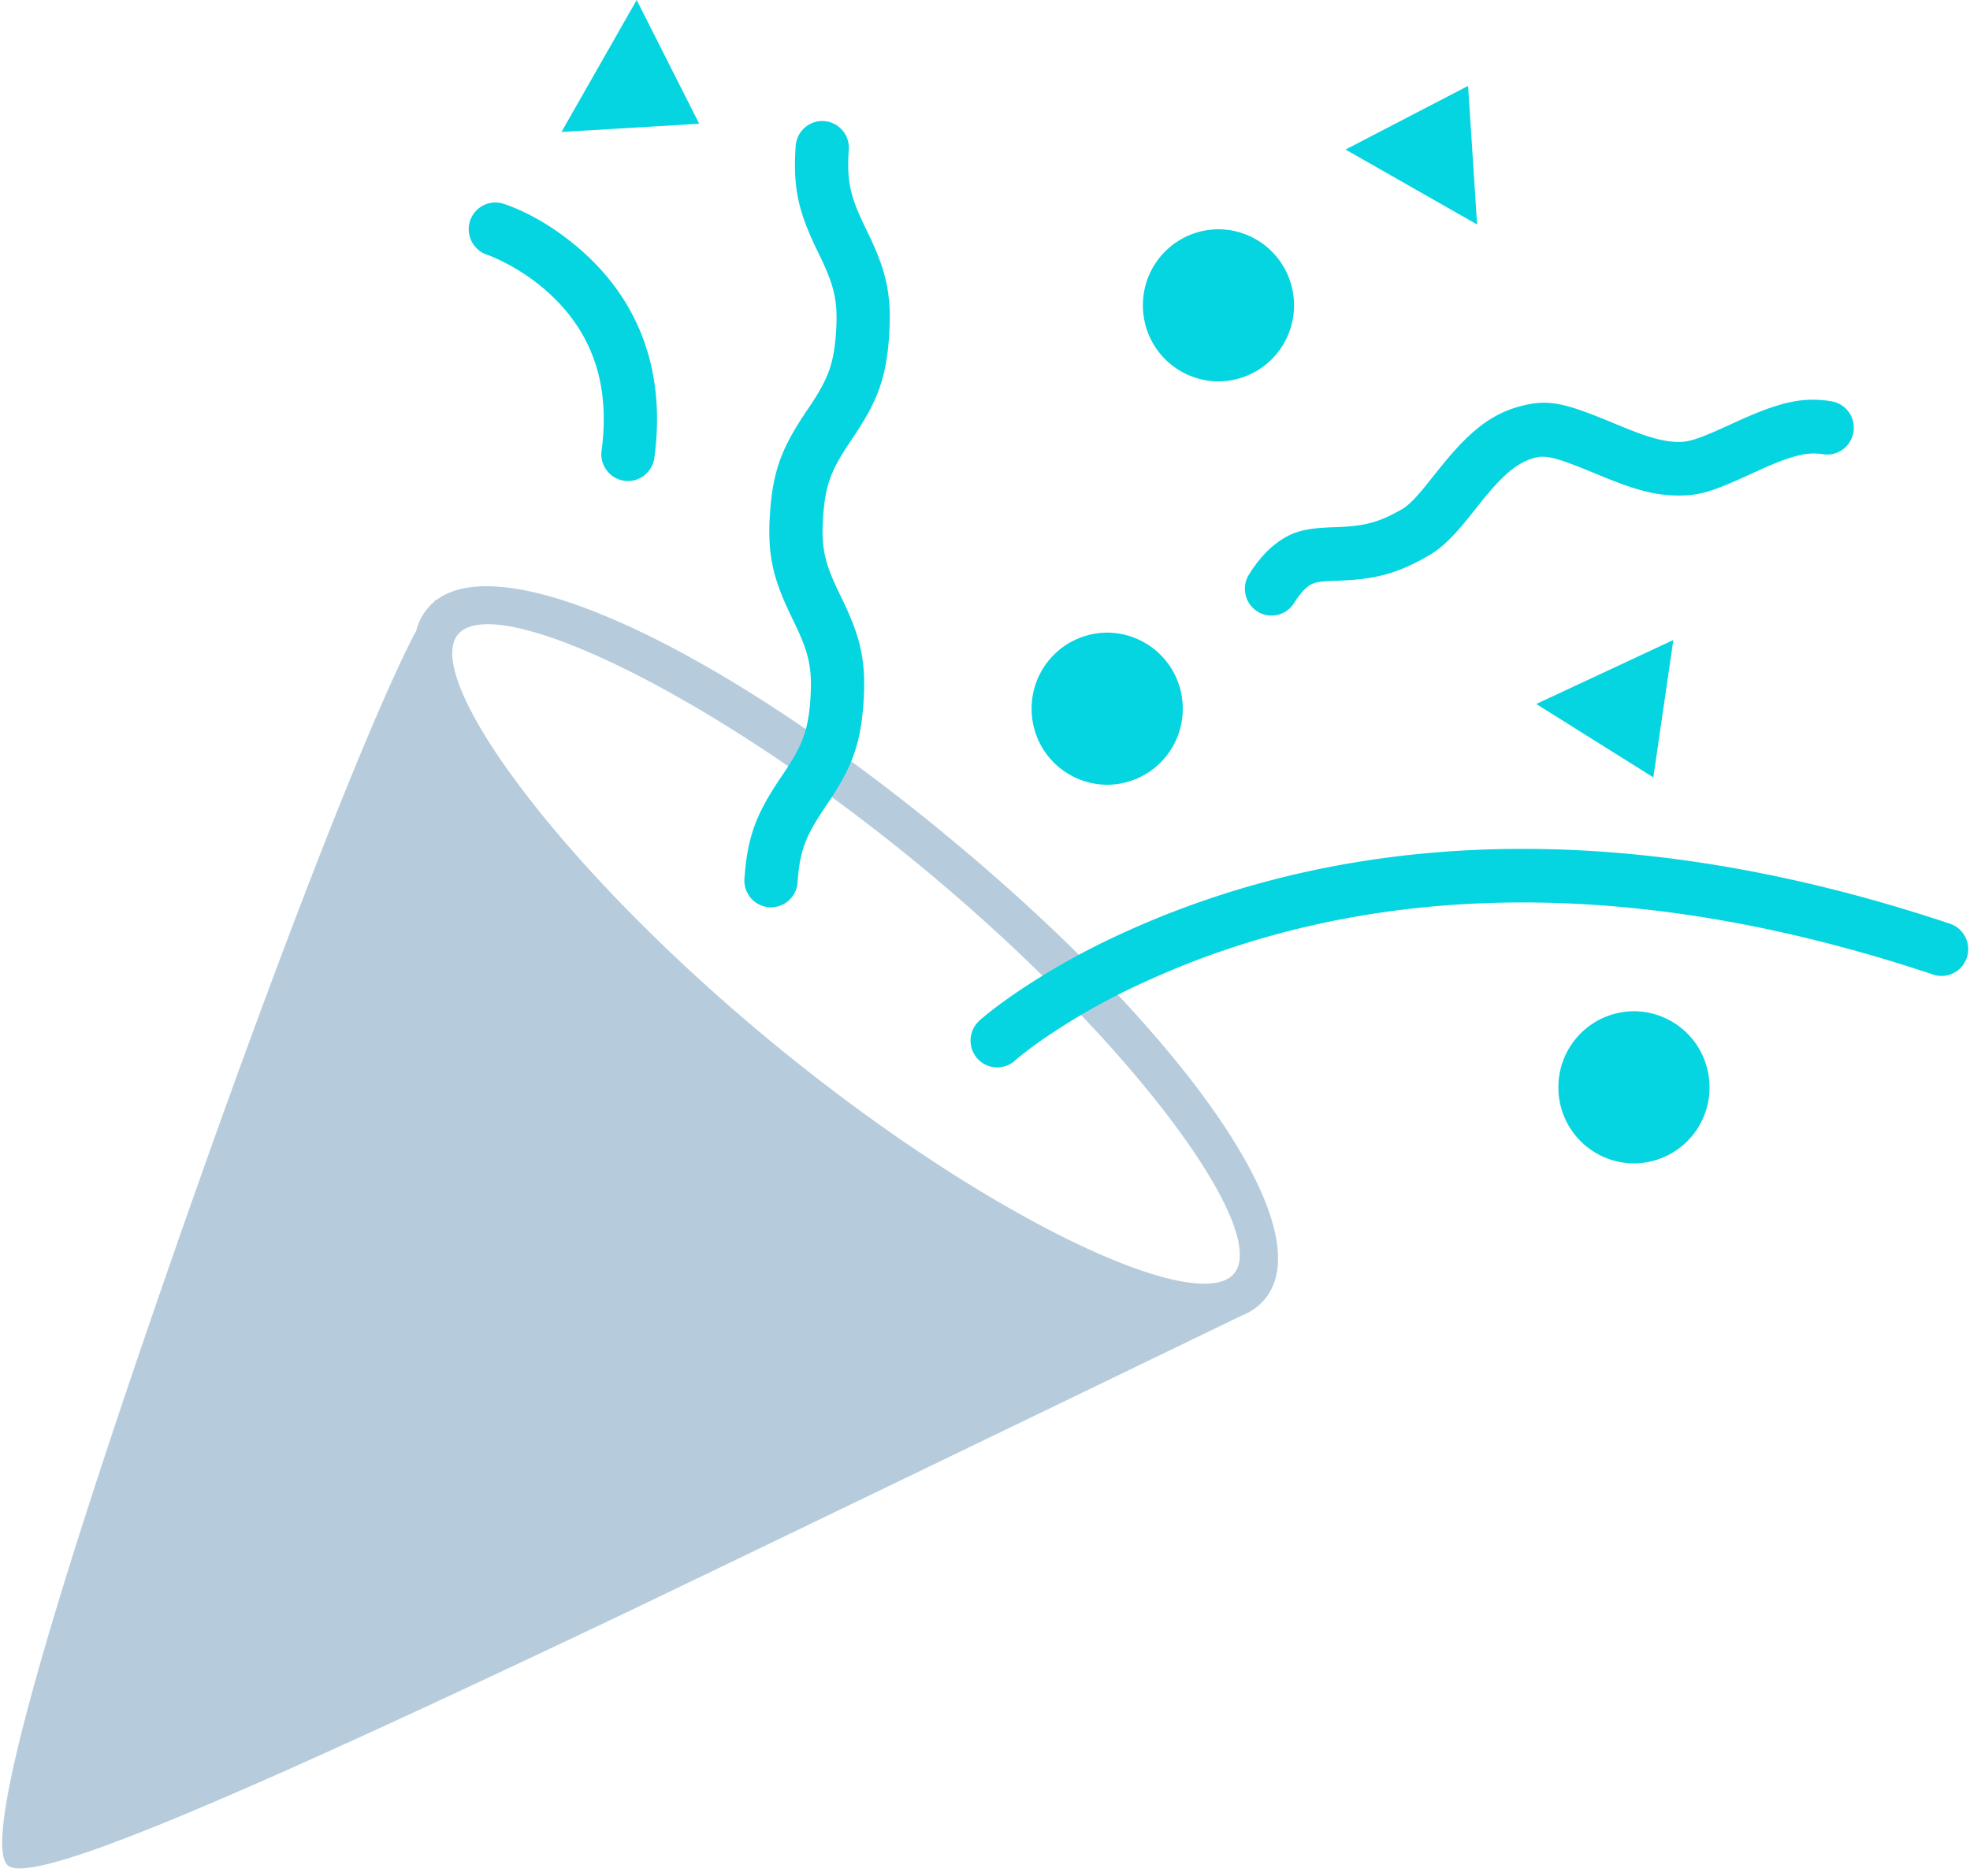 <svg xmlns="http://www.w3.org/2000/svg" data-color-count="2" width="63" height="60" viewBox="0 0 63 60"><g fill="none" fill-rule="evenodd"><path d="M30.213 26.676C37.662 32.81 42.344 39.253 40.45 41.55a1.81 1.81 0 01-.749.531 9789.09 9789.09 0 01-19.406 9.366C7.614 57.482 1.075 60.31.261 59.67c-.881-.693 1.35-8.294 5.457-20.051 3.127-8.948 6.131-16.684 7.596-19.454a1.773 1.773 0 01.553-.903 1.57 1.57 0 01.08-.09v.026c2.25-1.71 9.155 1.619 16.266 7.477zm-15.569-6.382c-1.147 1.391 3.258 7.453 10.062 13.057 6.808 5.608 13.608 8.774 14.761 7.378 1.148-1.392-3.258-7.454-10.062-13.058-6.808-5.608-13.608-8.775-14.76-7.377z" fill="#B6CCDC" fill-rule="nonzero"/><path d="M25.505 28.222c.073-1.041.272-1.505.907-2.442.792-1.167 1.103-1.893 1.201-3.29.098-1.398-.11-2.16-.73-3.428-.5-1.02-.632-1.507-.559-2.55.073-1.044.272-1.508.908-2.448.791-1.168 1.102-1.894 1.2-3.293.098-1.398-.108-2.162-.729-3.43-.5-1.021-.632-1.51-.559-2.553a.855.855 0 00-.79-.915.853.853 0 00-.908.795c-.098 1.398.11 2.162.73 3.43.499 1.02.631 1.508.558 2.553-.073 1.043-.272 1.508-.908 2.447-.791 1.168-1.102 1.895-1.2 3.294-.098 1.398.11 2.16.73 3.428.5 1.02.631 1.507.559 2.55-.073 1.04-.272 1.505-.908 2.442-.792 1.167-1.103 1.893-1.2 3.29a.855.855 0 00.79.915.853.853 0 00.908-.795zm6.953 5.698c.033-.028.11-.094.23-.19.21-.167.464-.354.762-.558a21.238 21.238 0 013.082-1.732c6.633-3.068 15.078-3.682 25.29-.27a.85.85 0 001.077-.543.858.858 0 00-.54-1.083c-10.633-3.554-19.521-2.907-26.538.338a22.929 22.929 0 00-3.33 1.873c-.57.39-.96.7-1.17.89a.861.861 0 00-.065 1.21.847.847 0 001.202.066zm8.924-14.63c.158-.25.3-.416.428-.518.184-.145.332-.177.9-.196 1.196-.04 1.91-.19 2.976-.805.35-.202.66-.486 1.01-.892.108-.125.216-.257.36-.437l.345-.433c.688-.852 1.161-1.248 1.726-1.378.346-.08.732.032 1.938.534 1.167.486 1.83.685 2.64.684.702 0 1.131-.158 2.417-.749 1.097-.504 1.638-.66 2.172-.573a.852.852 0 00.978-.707.856.856 0 00-.703-.985c-.982-.162-1.755.062-3.154.706-1.024.47-1.36.593-1.713.594-.514 0-1.021-.152-1.986-.554-1.599-.666-2.12-.816-2.967-.621-1.04.239-1.758.84-2.669 1.967l-.352.441c-.13.165-.226.281-.318.387-.235.273-.418.44-.57.529-.781.45-1.243.548-2.187.579-.906.03-1.342.124-1.894.56-.294.233-.56.544-.815.949a.86.86 0 00.263 1.183.848.848 0 001.175-.265zM15.576 8.148c.096.031.292.111.555.245a6.51 6.51 0 011.312.883c1.39 1.21 2.101 2.867 1.795 5.136a.857.857 0 00.73.965.852.852 0 00.958-.735c.387-2.874-.564-5.092-2.37-6.663-.907-.789-1.813-1.25-2.45-1.46a.85.85 0 00-1.074.548.858.858 0 00.544 1.08z" fill="#05D4E1" fill-rule="nonzero"/><path d="M37.824 22.666a2.425 2.425 0 01-2.416 2.433 2.425 2.425 0 01-2.417-2.433 2.425 2.425 0 012.417-2.432 2.425 2.425 0 012.416 2.432m3.558-12.9a2.425 2.425 0 01-2.416 2.432 2.425 2.425 0 01-2.416-2.432 2.425 2.425 0 012.416-2.433 2.425 2.425 0 012.416 2.433m13.288 25.01a2.425 2.425 0 01-2.417 2.433 2.425 2.425 0 01-2.416-2.433 2.425 2.425 0 012.416-2.433 2.425 2.425 0 012.416 2.433M47.237 7.18L43.03 4.783l3.919-2.036zm1.893 15.336l4.383-2.046-.64 4.393zM17.957 4.22L20.361 0l1.999 3.958z" fill="#05D4E1"/></g></svg>